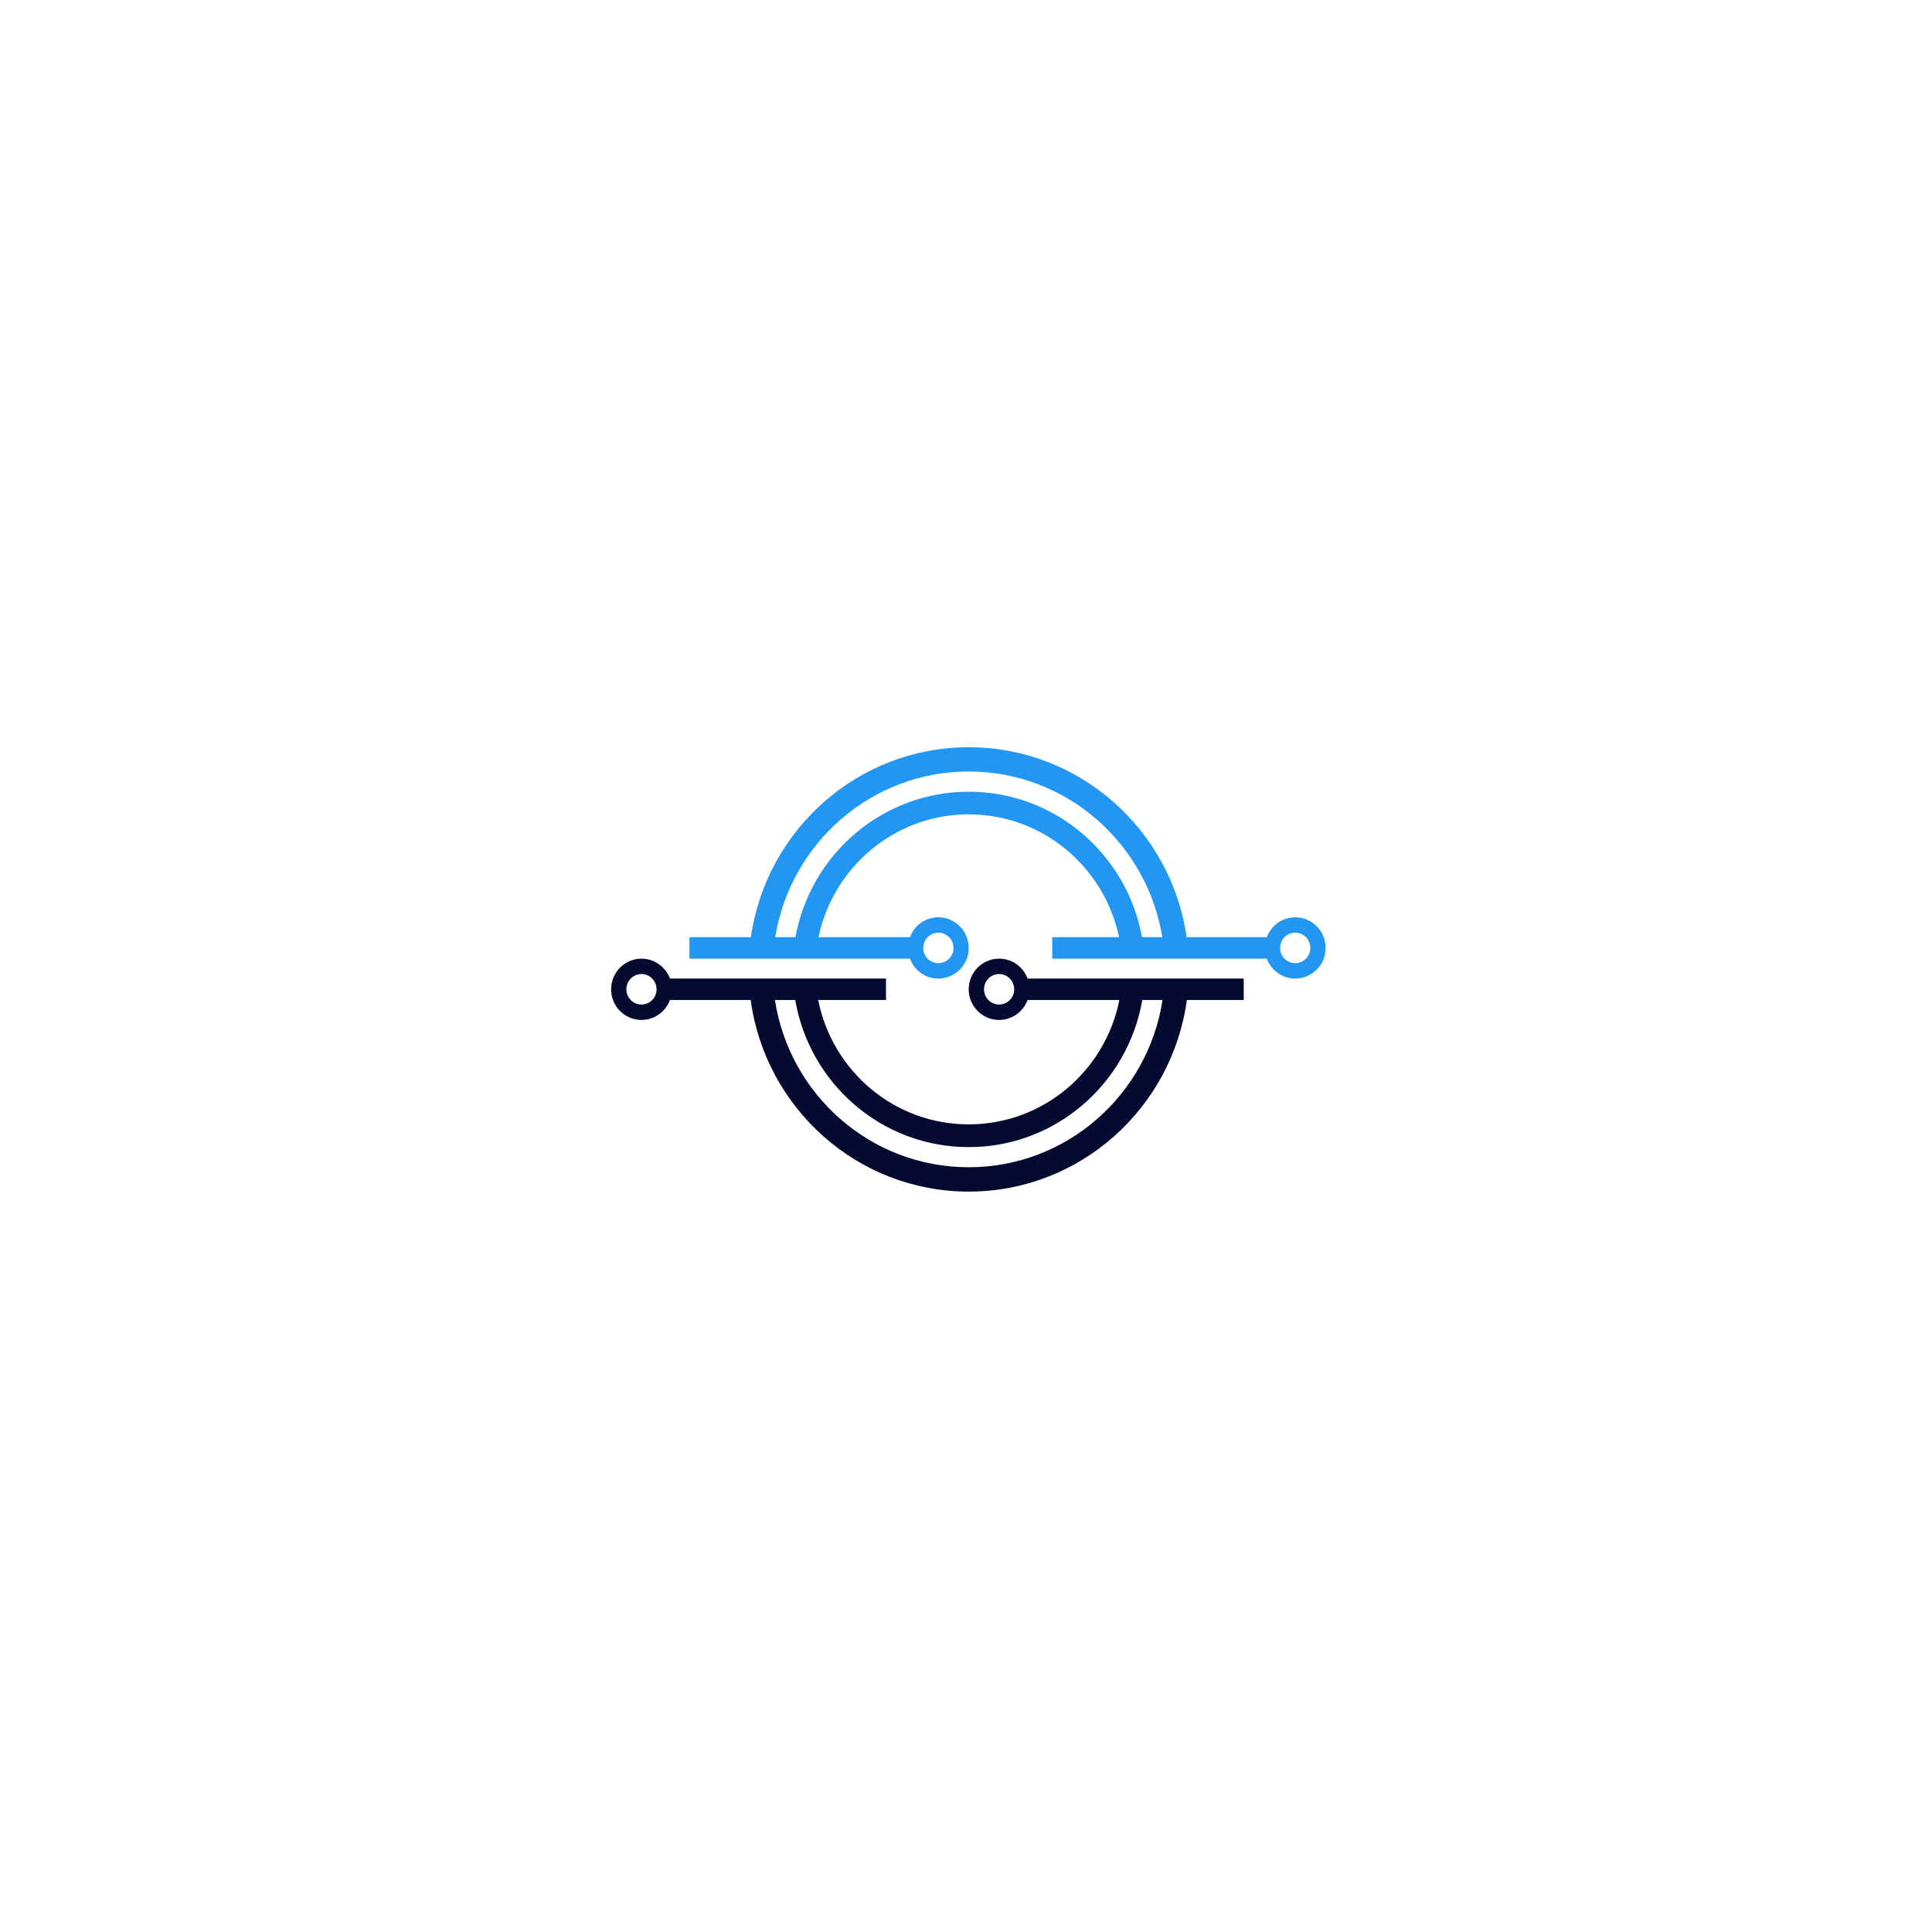 <svg xmlns="http://www.w3.org/2000/svg" xmlns:xlink="http://www.w3.org/1999/xlink" width="100" zoomAndPan="magnify" viewBox="0 0 75 75" height="100" preserveAspectRatio="xMidYMid meet" version="1.0"><defs><clipPath id="5018a26b05"><path d="M 26 29.004 L 51.465 29.004 L 51.465 38 L 26 38 Z M 26 29.004 " clip-rule="nonzero"/></clipPath><clipPath id="97591b90d3"><path d="M 23.715 37 L 49 37 L 49 46.254 L 23.715 46.254 Z M 23.715 37 " clip-rule="nonzero"/></clipPath></defs><g clip-path="url(#5018a26b05)"><path fill="#2196f3" d="M 50.281 37.391 C 49.957 37.391 49.695 37.125 49.695 36.801 C 49.695 36.473 49.957 36.207 50.281 36.207 C 50.605 36.207 50.867 36.473 50.867 36.801 C 50.867 37.125 50.605 37.391 50.281 37.391 Z M 44.332 36.383 C 43.75 33.168 40.961 30.734 37.605 30.734 C 34.254 30.734 31.461 33.168 30.879 36.383 L 30.094 36.383 C 30.684 32.734 33.824 29.949 37.605 29.949 C 41.391 29.949 44.527 32.734 45.121 36.383 Z M 36.426 36.207 C 36.75 36.207 37.016 36.473 37.016 36.801 C 37.016 37.125 36.75 37.391 36.426 37.391 C 36.102 37.391 35.84 37.125 35.84 36.801 C 35.84 36.473 36.102 36.207 36.426 36.207 Z M 50.281 35.609 C 49.773 35.609 49.344 35.93 49.176 36.383 L 46.066 36.383 C 45.465 32.211 41.906 29.008 37.605 29.008 C 33.305 29.008 29.746 32.211 29.148 36.383 L 26.766 36.383 L 26.766 37.215 L 35.324 37.215 C 35.488 37.668 35.922 37.988 36.426 37.988 C 37.078 37.988 37.605 37.457 37.605 36.801 C 37.605 36.141 37.078 35.609 36.426 35.609 C 35.922 35.609 35.488 35.93 35.324 36.383 L 31.773 36.383 C 32.344 33.66 34.738 31.613 37.605 31.613 C 40.477 31.613 42.871 33.66 43.441 36.383 L 40.848 36.383 L 40.848 37.215 L 49.176 37.215 C 49.344 37.668 49.773 37.988 50.281 37.988 C 50.93 37.988 51.461 37.457 51.461 36.801 C 51.461 36.141 50.93 35.609 50.281 35.609 " fill-opacity="1" fill-rule="nonzero"/></g><g clip-path="url(#97591b90d3)"><path fill="#050a30" d="M 37.605 45.312 C 33.801 45.312 30.648 42.5 30.082 38.82 L 30.871 38.82 C 31.43 42.066 34.23 44.531 37.605 44.531 C 40.98 44.531 43.781 42.066 44.344 38.82 L 45.129 38.82 C 44.562 42.5 41.41 45.312 37.605 45.312 Z M 24.902 38.996 C 24.578 38.996 24.316 38.73 24.316 38.406 C 24.316 38.078 24.578 37.812 24.902 37.812 C 25.227 37.812 25.488 38.078 25.488 38.406 C 25.488 38.73 25.227 38.996 24.902 38.996 Z M 38.785 38.996 C 38.461 38.996 38.199 38.73 38.199 38.406 C 38.199 38.078 38.461 37.812 38.785 37.812 C 39.109 37.812 39.371 38.078 39.371 38.406 C 39.371 38.73 39.109 38.996 38.785 38.996 Z M 45.211 37.988 L 39.891 37.988 C 39.723 37.535 39.293 37.215 38.785 37.215 C 38.133 37.215 37.605 37.75 37.605 38.406 C 37.605 39.062 38.133 39.594 38.785 39.594 C 39.293 39.594 39.723 39.273 39.891 38.82 L 43.453 38.82 C 42.906 41.574 40.496 43.648 37.605 43.648 C 34.715 43.648 32.309 41.574 31.762 38.82 L 34.395 38.82 L 34.395 37.988 L 26.008 37.988 C 25.84 37.535 25.406 37.215 24.902 37.215 C 24.25 37.215 23.723 37.75 23.723 38.406 C 23.723 39.062 24.25 39.594 24.902 39.594 C 25.406 39.594 25.84 39.273 26.008 38.82 L 29.141 38.82 C 29.715 43.023 33.285 46.258 37.605 46.258 C 41.926 46.258 45.5 43.023 46.074 38.82 L 48.281 38.82 L 48.281 37.988 L 45.211 37.988 " fill-opacity="1" fill-rule="nonzero"/></g></svg>
